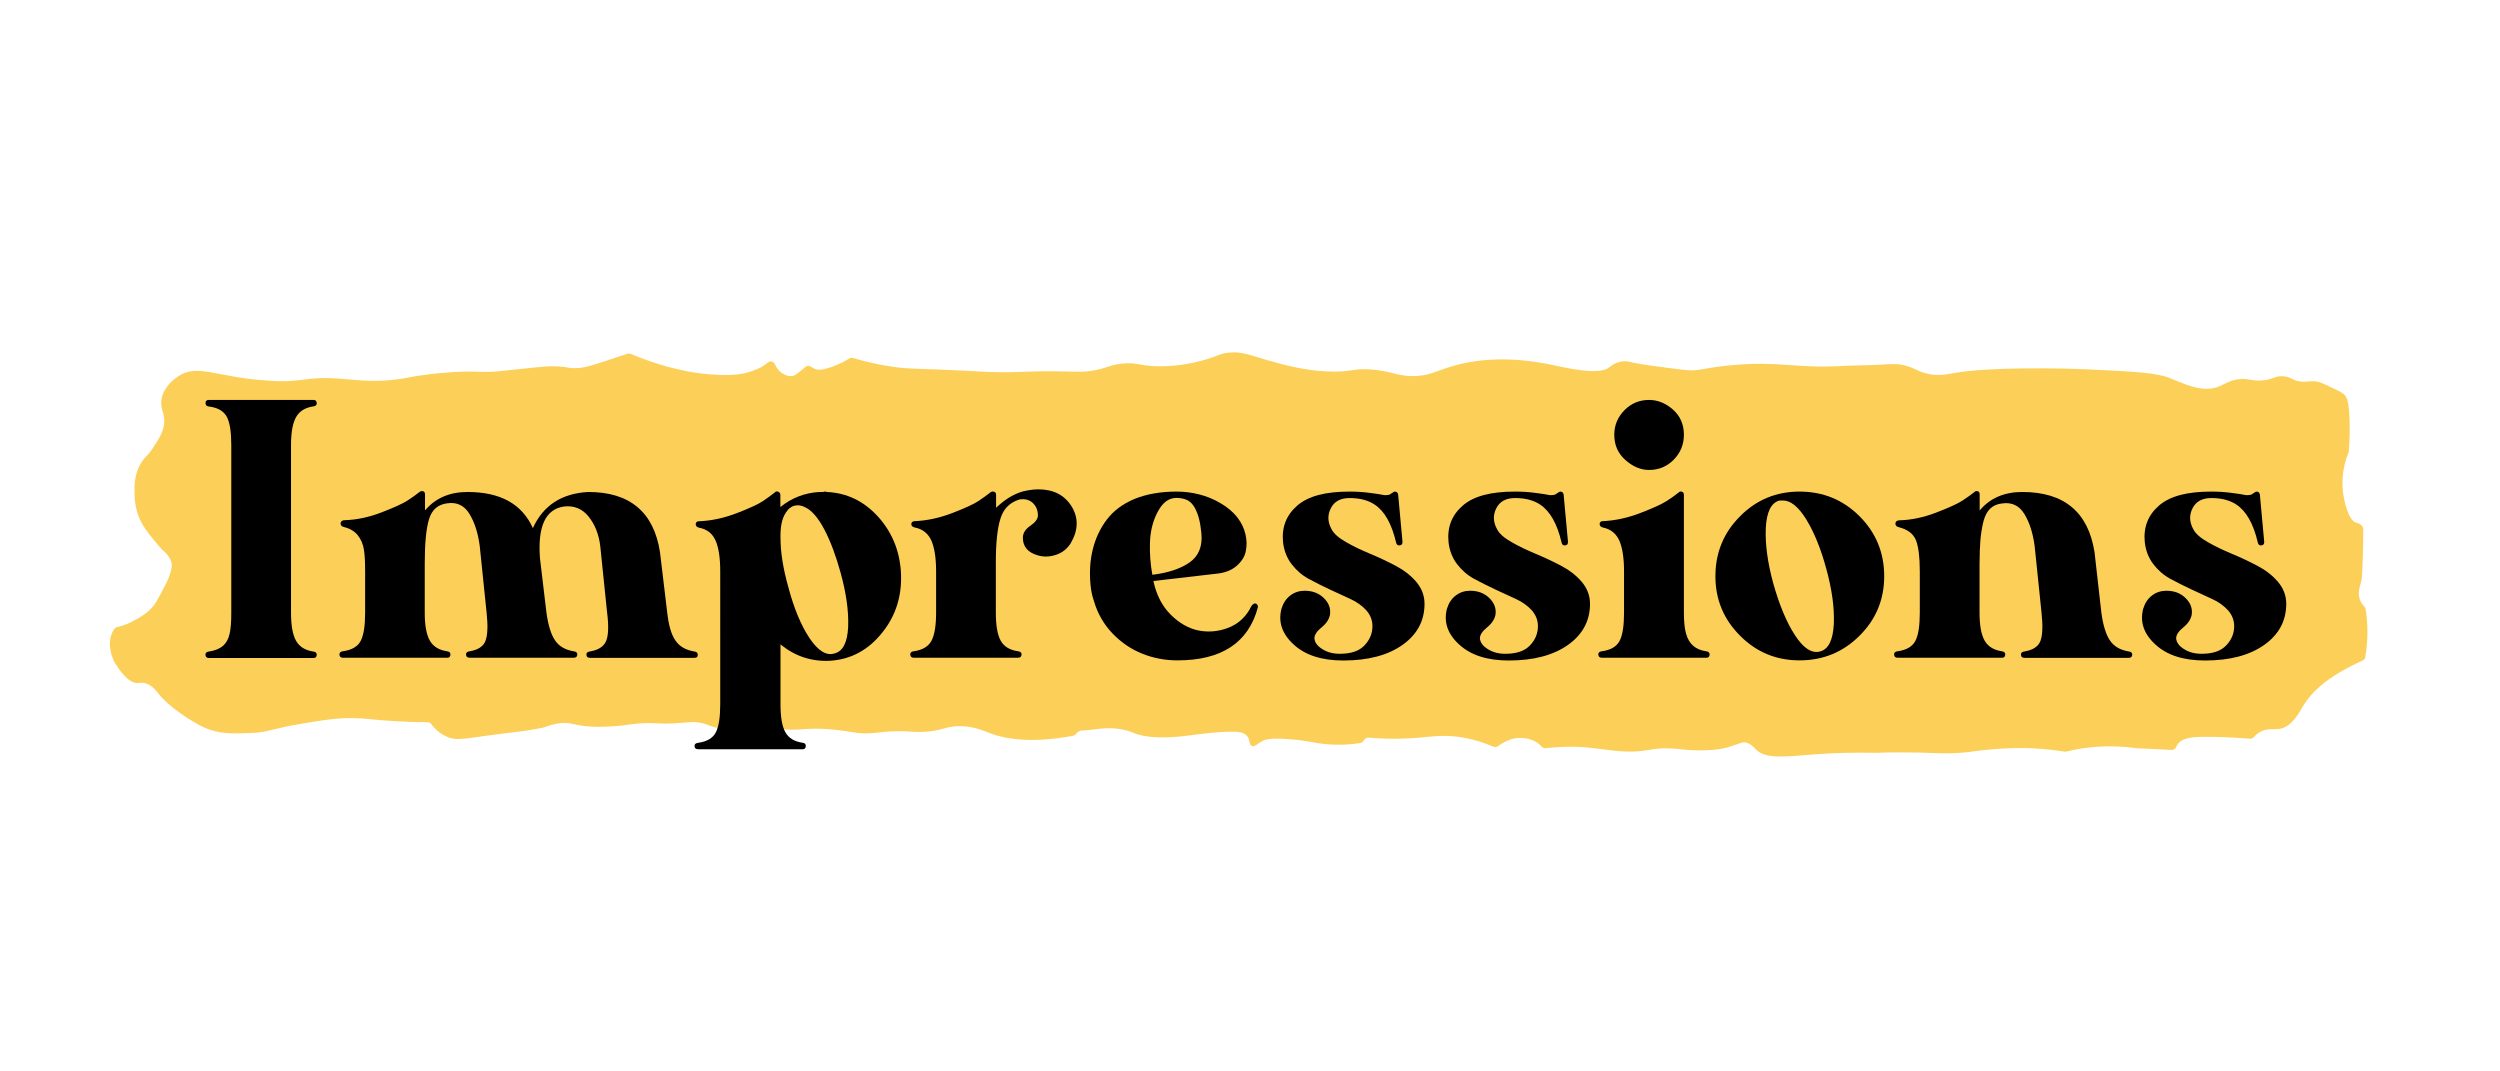 <?xml version="1.0" encoding="utf-8"?>
<!-- Generator: Adobe Illustrator 24.3.0, SVG Export Plug-In . SVG Version: 6.00 Build 0)  -->
<svg version="1.1" id="Layer_1" xmlns="http://www.w3.org/2000/svg" xmlns:xlink="http://www.w3.org/1999/xlink" x="0px" y="0px"
	 viewBox="0 0 1895.9 812" style="enable-background:new 0 0 1895.9 812;" xml:space="preserve">
<style type="text/css">
	.st0{fill:#FCCF58;}
	.st1{display:none;}
	.st2{display:inline;}
</style>
<path class="st0" d="M134.8,285.6c-2.2,1.5-10.7,7.5-12.3,17c-1.4,8.3,3.4,10.7,1.7,20.3c-1.1,6.1-4.2,10.7-8.1,16.6
	c-4.9,7.4-6.4,6.9-9.4,12c-5,8.7-4.8,17.5-4.7,22.8c0.1,4,0.4,13.8,6.1,23.5c2.6,4.4,6.4,9.1,7.9,10.9c3.7,4.5,5.6,6.8,7.1,8.2
	c1.5,1.3,3.3,2.8,5,5.5c0.5,0.8,1.4,2.3,1.9,4c0.4,1.4,0.9,4.4-2.3,12.3c-0.4,1-1.5,3.5-4.9,9.9c-2.9,5.4-4.4,8.1-5.4,9.5
	c-4.2,5.8-9.3,8.8-13.3,11.2c-5.4,3.2-10.7,5.2-15.3,6.3c-0.9,0.2-1.7,0.8-2.2,1.5c-0.5,0.7-0.8,1.4-1.2,2
	c-4.6,9.2-0.4,19.3,1.3,22.9c0.1,0.1,0.1,0.2,0.2,0.3c8.1,13.3,13.8,15.9,17.6,15.7c1.1-0.1,2.1-0.4,3.8-0.2
	c6.2,0.6,10.3,6.2,11.6,7.9c8.1,10.5,25.8,21.7,34.3,25.7c11.5,5.4,21.9,5,35.5,4.5c14.2-0.5,15.3-3.2,40.9-7.4
	c16.5-2.7,24.9-4.1,37-3.9c10.6,0.1,14.2,1.3,32,2.3c10.1,0.6,18.6,0.8,24.6,0.8c1.1,0,2.2,0.5,2.8,1.4c2.5,3.3,6.4,7.3,12.1,9.7
	c6.5,2.8,11,1.7,29.3-0.8c24.7-3.4,26.6-2.9,42-5.9c4.6-0.9,9.8-3.9,17.7-3.8c5.8,0,6.9,1.3,15,2.3c7.7,0.9,13.5,0.6,21.4,0.2
	c11.2-0.6,10.6-1.5,21-2.2c12.9-0.8,12.1,0.7,26.4-0.1c11.1-0.6,13.6-1.6,20-0.2c6.2,1.3,6.7,3,13.3,3.8c4,0.5,8,0.4,16,0
	c6-0.3,6.7-0.5,10.2-0.6c8.7-0.3,15,0.6,18.7,1.1c17.5,2.2,19.7-1.3,41,0.6c15.5,1.4,18.2,3.6,30,2.8c5.6-0.4,8.3-1.1,16.3-1.4
	c11-0.4,12.8,0.6,20.9,0.5c16.2-0.3,18.5-4.8,31-4.4c10,0.4,16.7,3.5,21.4,5.3c11.9,4.5,31.2,7.9,63,2c1-0.2,1.8-0.8,2.4-1.5
	c0.4-0.6,1-1.3,1.9-1.7c1.2-0.7,2.4-0.8,2.9-0.8c11.5-0.6,20.3-3.8,34.6,0.3c4,1.2,3.2,1.4,7.3,2.6c3.9,1.2,14.8,4.1,39.3,0.8
	c4.5-0.6,21.2-3,34-2.8c2.7,0.1,7.3,0.3,9.7,3.3c2.4,2.9,1.3,6.5,3.4,7.5c2,0.9,4.6-1.6,7-3.1c2.8-1.8,6.8-3.2,21.9-2
	c14.1,1.1,17.7,2.8,27.1,3.7c6.2,0.6,15.1,0.9,26.3-0.8c1-0.2,1.8-0.7,2.4-1.5l0.8-1.1c0.7-1,2-1.6,3.3-1.5
	c6.3,0.5,15.4,1.1,26.4,0.7c16.1-0.5,22-2.3,32.7-2c8.4,0.2,20.5,1.8,35.3,8.1c1.2,0.5,2.6,0.4,3.7-0.4c0.8-0.6,1.8-1.3,3-2
	c2.1-1.2,5.8-3.4,10.7-4c1.3-0.2,10.6-1.3,17.6,4.7c0.7,0.6,1.2,1.1,1.7,1.7c0.8,0.9,1.9,1.3,3.1,1.2c3.3-0.4,7.8-0.8,13.1-1
	c16.7-0.6,26.1,1.5,38,2.8c28.5,3,26.2-4,52.2-0.9c0,0,22.1,2.6,35.8-1.9c4.2-1.4,4.3-1.4,4.3-1.4c4.8-1.6,5.3-1.9,6.2-2
	c4.5-0.7,8.7,4.2,10.1,5.6c7.5,7.6,24.4,4.9,45.5,3.4c10.5-0.8,25.8-1.5,45.2-1.1c13.4-0.5,24.3-0.3,31.9-0.2
	c14.3,0.4,21.6,1.1,34.5,0c7.4-0.6,7.1-1.1,16.9-2c6.7-0.6,16.6-1.6,28.9-1.4c8.1,0.1,18.7,0.7,31,2.7c0.5,0.1,1,0.1,1.4-0.1
	c3.6-0.9,7.5-1.7,11.6-2.3c15.8-2.4,29.9-1.8,41.2-0.2c0.1,0,0.2,0,0.3,0c8.8,0.4,17.7,0.8,26.5,1.3c1.5,0.1,3-0.8,3.5-2.2
	c0.2-0.6,0.6-1.3,1-1.9c3.7-5.5,12.5-5.8,20.9-5.8c8.9,0,20.3,0.3,33.9,1.4c1.2,0.1,2.3-0.4,3.1-1.2c1-1.2,2.5-2.6,4.4-3.7
	c5.5-3.3,10.6-1.9,14.8-2.5c9.7-1.3,15.3-12.7,18.5-17.9c5.7-9.4,17.6-21.8,44.7-33.9c1.1-0.5,1.9-1.4,2.1-2.6
	c1.1-6.5,1.9-14.2,1.6-22.9c-0.2-4.9-0.6-9.4-1.3-13.5c-0.1-0.7-0.4-1.4-0.9-1.9c-1.2-1.2-2.5-2.9-3.4-5.2c-1.9-5-0.3-9.3,1.1-14.6
	c0,0,1.2-4.7,1.4-38.6c0-0.4,0-1.2-0.5-2.2c-1.2-2.3-4.2-2.9-4.9-3.1c-5.4-1.5-9.1-14.8-10.1-24.3c-1.2-12.1,1.6-22.3,4.3-28.9
	c0.1-0.3,0.2-0.7,0.2-1c0.8-9.5,0.8-17.5,0.6-23.4c-0.4-14.2-1.9-17.5-4.3-19.8c-1.6-1.5-5.1-3.1-12-6.4c-3.5-1.6-5.3-2.5-7.3-3
	c-5.3-1.2-7.2,0.2-12.5-0.2c-7.2-0.4-7.2-3.3-13.7-4c-6.9-0.7-7.4,2.4-16.6,3.1c-8.6,0.7-10.2-1.9-17.7-0.9
	c-7.1,0.9-10.5,3.7-14.7,5.4c-12.9,5.4-27.3-2.3-37.7-6.4c-10.3-4-27-4.8-60.3-6.4c-20.4-1-76.9-2.1-103.8,2.8
	c-4.3,0.8-11.4,2.4-20.1,0.3c-7.4-1.8-9.4-4.6-17.6-6.4c-5.6-1.2-9.3-0.8-17.9-0.3c-9.2,0.5-18.4,0.4-27.6,0.9
	c-35.6,2.2-48.1-4-85.4-0.5c-22.4,2.1-24,5-36.4,3.4c-16.9-2.1-31.6-3.9-39.9-5.9c-0.7-0.2-2.8-0.7-5.4-0.5c-5.8,0.5-9.9,4-10.7,4.7
	c-7.9,6.3-34-0.1-44.2-2.2c-8.4-1.7-42.4-8.7-75.3,1.4c-11.6,3.5-17.6,7.5-30,7.3c-11.6-0.2-16.2-3.9-31-5
	c-12.4-0.9-13.1,1.4-26.7,1.6c-20.6,0.2-38.7-4.9-52-8.7c-13.7-3.9-19.4-6.8-29.7-5.6c-7.4,0.9-7.7,2.8-19.6,5.9
	c-5.2,1.4-17.8,4.6-33.2,4.4c-14.7-0.2-16-3.4-27.9-2c-9,1-10.6,3.1-20.4,5c-8.8,1.7-12.5,1-29.2,0.8c-25.4-0.3-26.8,1.2-50.3,0.5
	c-7.3-0.2-4.5-0.3-21.4-1.1c-33.3-1.6-37.9-1-49.6-2.5c-7.8-1-19-2.9-32.6-7c-1-0.3-2.1-0.2-3,0.4c-6.8,4.1-12.5,6.2-16,7.2
	c-5.5,1.7-7.8,1.4-9.4,0.9c-3-0.9-3.9-2.8-6.2-2.5c-1.6,0.2-1.9,1.2-6.1,4.4c-2.4,1.9-3.7,2.8-4.8,3.1c-4,1.1-8.1-1.7-8.8-2.2
	c-5.1-3.5-4.5-8.2-7.7-8.7c-2.3-0.4-3.3,1.8-8.5,4.7c0,0-2.8,1.5-8.8,3.4c-16.8,5.3-46.6-0.6-46.6-0.6c-11-2.2-25.8-6-42.8-13.2
	c-0.8-0.3-1.7-0.4-2.6-0.1c-1.7,0.6-4.4,1.4-7.6,2.5c-20.1,6.7-25.7,8.7-34,8.4c-3.7-0.1-2.4-0.6-8.3-1.1c-8.5-0.8-14-0.1-29.9,1.6
	c-18.4,2-21.1,2.2-25.5,2.3c-7.9,0.2-7.4-0.3-16.3-0.2c-2.8,0-16.3,0.2-34.3,2.8c-9,1.3-10.4,1.9-16.4,2.8
	c-18.4,2.7-31.9,0.9-42.9,0c-31.2-2.6-29.2,3.4-58.1,1.2C164.6,286.3,149.5,275.3,134.8,285.6z"/>
<g>
	<path d="M158.4,303.3h79.5c1.5,0,2.3,0.9,2.3,2.6c0,1.3-0.9,2.1-2.6,2.3c-6.1,0.9-10.4,3.5-13,8c-2.6,4.5-3.9,11.6-3.9,21.4v127.1
		c0,9.8,1.3,16.9,3.9,21.4c2.6,4.5,7,7.1,13,8c1.7,0.2,2.6,1,2.6,2.3c0,1.7-0.8,2.6-2.3,2.6h-79.5c-1.7,0-2.6-0.9-2.6-2.6
		c0-1.3,0.9-2.1,2.6-2.3c4.6-0.7,8.1-2.1,10.6-4.2c2.5-2.2,4.2-5.2,5.1-9.1c0.9-3.9,1.3-9.2,1.3-16V337.6c0-10-1.1-17.2-3.4-21.5
		c-2.3-4.3-6.8-7-13.5-7.8c-1.7-0.2-2.6-1-2.6-2.3C155.7,304.2,156.6,303.3,158.4,303.3z"/>
	<path d="M320,372.4c0.4,0,0.9,0.1,1.3,0.3c0.7,0.4,1,1.2,1,2.3v12.1c7.8-9.3,18.6-14,32.3-14c24.8,0,41.3,9.1,49.5,27.4
		c7.8-17.2,21.8-26.3,42-27.4c31.5,0,49.7,15.2,54.4,45.6l5.5,46c1.1,9.6,3.1,16.6,6.2,21c3,4.5,7.7,7.2,14,8.3c2,0.2,2.9,1,2.9,2.3
		c0.2,1.7-0.7,2.6-2.6,2.6h-78.9c-2,0-2.9-0.9-2.9-2.6c0-1.3,1-2.1,2.9-2.3c6.3-1.1,10.3-3.7,12.1-8c1.7-4.2,2-11.4,0.7-21.4
		l-5.2-50.5c-1.1-8.9-4-16.3-8.8-22.3c-4.8-6-11-8.5-18.6-7.7c-14.1,2-20.2,15.1-18.3,39.4l4.9,41.1c1.3,9.6,3.5,16.6,6.5,21
		c3,4.5,7.7,7.2,14,8.3c2,0.2,2.9,1,2.9,2.3c0,1.7-0.9,2.6-2.6,2.6h-78.9c-2,0-2.9-0.9-2.9-2.6c0-1.3,1-2.1,2.9-2.3
		c6.3-1.1,10.3-3.7,11.9-8s1.9-11.4,0.8-21.4l-5.2-50.5c-1.3-9.8-3.9-17.9-7.8-24.3c-3.9-6.4-9.6-9.1-16.9-8
		c-7,0.9-11.5,4.8-13.7,11.9c-2.2,7.1-3.3,18.4-3.3,34.1v36.8c0,9.8,1.3,16.9,3.9,21.4c2.6,4.5,7,7.1,13,8c1.7,0.2,2.6,1,2.6,2.3
		c0,1.7-0.8,2.6-2.3,2.6H260c-1.7,0-2.6-0.9-2.6-2.6c0-1.3,0.9-2.1,2.6-2.3c6.7-0.9,11.2-3.5,13.5-7.8c2.3-4.3,3.4-11.5,3.4-21.5
		v-31.3c0-7.4-0.3-13-1-17c-0.7-3.9-2.2-7.4-4.6-10.4c-2.4-3-5.9-5.1-10.4-6.2c-1.7-0.4-2.6-1.3-2.6-2.6c0-1.5,0.9-2.4,2.6-2.6
		c9.3-0.2,18.8-2.2,28.4-5.9c9.6-3.7,16.2-6.7,19.9-9.1c3.7-2.4,6.7-4.6,9.1-6.5C318.8,372.6,319.4,372.4,320,372.4z"/>
	<path d="M587.6,373.4c0.9-0.9,1.8-1,2.9-0.3c0.9,0.4,1.3,1.2,1.3,2.3v9.1c8.7-7,18.6-10.8,29.7-11.4h2.9c0.2-0.2,0.5-0.3,1-0.3
		c0.2,0,0.4,0,0.7,0l1,0.3c15,0.7,27.8,6.8,38.5,18.4c10.6,11.6,16.5,25.6,17.6,41.9c1.1,17.8-3.6,33.3-14.2,46.4
		c-10.5,13.2-23.7,20.3-39.6,21.3c-14.1,0.7-26.6-3.5-37.5-12.4v-0.3v45.6c0,9.8,1.2,16.9,3.7,21.3c2.5,4.5,6.9,7.1,13.2,8
		c1.5,0.2,2.3,1,2.3,2.3c0,1.7-0.8,2.6-2.3,2.6h-79.2c-2,0-2.9-0.9-2.9-2.6c0-1.3,1-2.1,2.9-2.3c6.5-0.9,10.9-3.5,13.2-7.8
		c2.3-4.3,3.4-11.5,3.4-21.5V433.4c0-10.4-1.2-18.3-3.6-23.6c-2.4-5.3-6.5-8.5-12.4-9.6c-1.7-0.4-2.6-1.3-2.6-2.6
		c0-1.5,0.9-2.3,2.6-2.3c9.6-0.4,19.1-2.5,28.7-6.2c9.6-3.7,16.1-6.7,19.7-9.1C582.2,377.5,585.2,375.4,587.6,373.4z M610.8,384.8
		c-2.8-1.5-5.6-2-8.3-1.3c-2.7,0.7-4.9,2.5-6.7,5.5c-2.8,4.3-4.1,10.6-3.9,18.9c0,10.9,2,23.3,5.9,37.2c4.3,16.3,9.7,29.2,16.1,38.8
		c6.4,9.6,12.7,13.5,18.7,11.7c6.5-1.5,10-8.2,10.6-20c0.5-11.8-1.4-25.6-5.7-41.2c-3.5-12.8-7.6-23.7-12.2-32.6
		C620.6,392.9,615.8,387.2,610.8,384.8z"/>
	<path d="M787.4,371.1c11.5,0,19.9,4.3,25.3,13c5.3,8.7,5.1,18-0.8,28c-2.6,4.1-6.2,7-10.9,8.6c-4.7,1.6-9.3,1.8-13.9,0.5
		c-7.6-2.2-11.4-6.6-11.4-13.4c0-3.5,1.9-6.5,5.7-9.1c3.8-2.6,5.7-5.2,5.7-7.8c0-3.9-1.3-7.1-3.9-9.5c-2.6-2.4-6-3.3-10.1-2.6
		c-7.2,2.2-12,6.9-14.3,14.2c-2.4,7.3-3.6,18.4-3.6,33.4v38.1c0,9.8,1.2,16.9,3.7,21.4c2.5,4.5,6.9,7.1,13.2,8
		c1.7,0.2,2.6,1,2.6,2.3c0,1.7-0.9,2.6-2.6,2.6h-79.2c-1.7,0-2.6-0.9-2.6-2.6c0-1.3,0.9-2.1,2.6-2.3c6.5-0.9,11-3.5,13.4-7.8
		c2.4-4.3,3.6-11.5,3.6-21.5v-31.3c0-10.4-1.3-18.3-3.7-23.6c-2.5-5.3-6.6-8.5-12.2-9.6c-2-0.4-2.9-1.3-2.9-2.6c0-1.5,1-2.3,2.9-2.3
		c9.3-0.4,18.8-2.5,28.4-6.2c9.6-3.7,16.1-6.7,19.7-9.1c3.6-2.4,6.6-4.6,9-6.5c0.9-0.7,1.8-0.8,2.8-0.5c1,0.3,1.5,1.1,1.5,2.4v9.8
		c6.5-6.3,13.3-10.4,20.2-12.4C779.7,371.7,783.7,371.1,787.4,371.1z"/>
	<path d="M892.4,372.8c5.6,0,11.3,0.7,16.9,2.1c5.6,1.4,11.1,3.6,16.3,6.7c5.2,3,9.6,6.7,13,11.1c2.8,3.7,4.8,7.8,5.9,12.4
		c1.1,4.6,1.1,9,0.2,13.2s-3.4,7.9-7.2,11.1c-3.8,3.2-8.9,5.1-15.2,5.7l-47.6,5.5c2.2,10.4,6.5,18.9,13,25.4
		c6.5,6.5,13.5,10.5,21,12.1c7.5,1.5,14.9,0.9,22.2-1.8c7.3-2.7,12.9-7.4,16.8-14.2c0.2-0.2,0.3-0.4,0.3-0.7c1.5-3,3-4.2,4.6-3.6
		c1.1,0.7,1.5,1.6,1.3,2.9c-7.2,26.7-27.5,40.1-61,40.1c-9.3,0-18.3-1.7-26.7-5.1c-8.5-3.4-16-8.5-22.7-15.5
		c-6.6-7-11.2-15.1-13.9-24.4c-1.3-3.7-2.2-7.8-2.6-12.4c-0.9-9.8-0.3-18.8,1.8-27.1c2.1-8.3,5.6-15.7,10.6-22.3
		c5-6.6,11.9-11.8,20.9-15.6C869.4,374.7,880,372.8,892.4,372.8z M892.1,377.6c-5.7,0-10.3,3.4-14,10.3c-3.7,6.8-5.7,14.6-6,23.1
		c-0.3,8.6,0.3,16.9,1.8,24.9c12.2-1.5,21.6-4.7,28.4-9.5c6.7-4.8,9.7-12.1,8.8-21.8c-0.4-4.3-1-8-1.8-11.1c-0.8-3-1.8-5.9-3.3-8.5
		c-1.4-2.6-3.3-4.5-5.5-5.7C898.1,378.2,895.3,377.6,892.1,377.6z"/>
	<path d="M1023.4,372.8c5.2,0,10.4,0.3,15.5,1c5.1,0.7,8.4,1.1,9.8,1.5c1.4,0.3,3.1,0.3,5.1-0.2c2.2-1.5,3.5-2.3,3.9-2.3
		c1.5,0,2.4,0.8,2.6,2.3l3.3,35.9c0,1.7-0.8,2.6-2.3,2.6c-1.3,0.2-2.2-0.5-2.6-2.3c-3.3-14.1-8.7-23.7-16.3-28.7
		c-5-3.3-11.3-4.9-18.9-4.9c-7,0-11.7,2.6-14.3,7.8c-2.6,5.2-2.4,10.5,0.7,16c1.7,3.3,5.4,6.5,10.9,9.6c5.5,3.2,11.6,6.1,18.1,8.8
		c6.5,2.7,12.9,5.7,19.2,9c6.3,3.3,11.6,7.3,15.8,12.2c4.2,4.9,6.4,10.5,6.4,16.8c0,12.8-5.5,23.2-16.6,31.1
		c-11.1,7.9-26.1,11.9-45,11.9c-16.3,0-28.8-4-37.6-12.1c-8.8-8-11.9-17.1-9.3-27.1c1.3-4.3,3.5-7.7,6.7-10.1
		c3.1-2.4,6.8-3.6,10.9-3.6c5.9,0,10.7,1.8,14.5,5.5c3.8,3.7,5.4,7.9,4.7,12.7c-0.7,3.5-2.8,6.7-6.4,9.6c-3.6,2.9-5.4,5.7-5.4,8.3
		c0.2,3,2.2,5.8,5.9,8.1c3.7,2.4,8.1,3.6,13.4,3.6c8.5,0,14.7-2.1,18.7-6.4c4-4.2,6-9.1,6-14.5c0-4.6-1.6-8.6-4.7-12.1
		c-3.2-3.5-7.1-6.3-11.9-8.5c-4.8-2.2-10.1-4.6-15.8-7.3c-5.8-2.7-11.1-5.4-16.1-8.1c-5-2.7-9.3-6.5-12.9-11.2
		c-3.6-4.8-5.7-10.3-6.4-16.6c-1.1-11.3,2.5-20.5,10.8-27.7S1005.2,372.8,1023.4,372.8z"/>
	<path d="M1148.9,372.8c5.2,0,10.4,0.3,15.5,1c5.1,0.7,8.4,1.1,9.8,1.5c1.4,0.3,3.1,0.3,5.1-0.2c2.2-1.5,3.5-2.3,3.9-2.3
		c1.5,0,2.4,0.8,2.6,2.3l3.3,35.9c0,1.7-0.8,2.6-2.3,2.6c-1.3,0.2-2.2-0.5-2.6-2.3c-3.3-14.1-8.7-23.7-16.3-28.7
		c-5-3.3-11.3-4.9-18.9-4.9c-7,0-11.7,2.6-14.3,7.8c-2.6,5.2-2.4,10.5,0.7,16c1.7,3.3,5.4,6.5,10.9,9.6c5.5,3.2,11.6,6.1,18.1,8.8
		c6.5,2.7,12.9,5.7,19.2,9c6.3,3.3,11.6,7.3,15.8,12.2c4.2,4.9,6.4,10.5,6.4,16.8c0,12.8-5.5,23.2-16.6,31.1
		c-11.1,7.9-26.1,11.9-45,11.9c-16.3,0-28.8-4-37.6-12.1c-8.8-8-11.9-17.1-9.3-27.1c1.3-4.3,3.5-7.7,6.7-10.1
		c3.1-2.4,6.8-3.6,10.9-3.6c5.9,0,10.7,1.8,14.5,5.5c3.8,3.7,5.4,7.9,4.7,12.7c-0.7,3.5-2.8,6.7-6.4,9.6c-3.6,2.9-5.4,5.7-5.4,8.3
		c0.2,3,2.2,5.8,5.9,8.1c3.7,2.4,8.1,3.6,13.4,3.6c8.5,0,14.7-2.1,18.7-6.4c4-4.2,6-9.1,6-14.5c0-4.6-1.6-8.6-4.7-12.1
		c-3.2-3.5-7.1-6.3-11.9-8.5c-4.8-2.2-10.1-4.6-15.8-7.3c-5.8-2.7-11.1-5.4-16.1-8.1c-5-2.7-9.3-6.5-12.9-11.2
		c-3.6-4.8-5.7-10.3-6.4-16.6c-1.1-11.3,2.5-20.5,10.8-27.7S1130.7,372.8,1148.9,372.8z"/>
	<path d="M1273.1,373.4c0.7-0.7,1.5-0.8,2.4-0.5c1,0.3,1.5,1.1,1.5,2.4v89.3c0,6.5,0.5,11.8,1.6,15.8c1.1,4,2.9,7.1,5.4,9.3
		c2.5,2.2,5.8,3.6,9.9,4.2c1.7,0.2,2.6,1,2.6,2.3c0,1.7-0.8,2.6-2.3,2.6h-79.5c-1.7,0-2.6-0.9-2.6-2.6c0-1.3,0.9-2.1,2.6-2.3
		c6.7-0.9,11.2-3.5,13.5-7.8c2.3-4.3,3.4-11.5,3.4-21.5v-31.3c0-10.4-1.3-18.3-3.7-23.6c-2.5-5.3-6.6-8.5-12.2-9.6
		c-1.7-0.4-2.6-1.3-2.6-2.6c0-1.5,0.9-2.3,2.6-2.3c9.3-0.4,18.8-2.5,28.4-6.2c9.6-3.7,16.2-6.7,19.9-9.1
		C1267.7,377.5,1270.7,375.4,1273.1,373.4z M1250.6,303.3c6.5,0,12.5,2.4,18.1,7.3c5.5,4.9,8.3,11.2,8.3,19.1
		c0,7.4-2.6,13.7-7.7,18.9c-5.1,5.2-11.4,7.8-18.7,7.8c-6.3,0-12.3-2.5-17.9-7.5c-5.7-5-8.5-11.4-8.5-19.2c0-7.2,2.6-13.4,7.7-18.6
		C1237,305.9,1243.2,303.3,1250.6,303.3z"/>
	<path d="M1364.7,372.8c17.8,0,33,6.2,45.5,18.7c12.5,12.5,18.7,27.7,18.7,45.5c0,17.6-6.2,32.7-18.7,45.1
		c-12.5,12.5-27.7,18.7-45.5,18.7c-17.6,0-32.7-6.2-45.1-18.7c-12.5-12.5-18.7-27.5-18.7-45.1c0-17.8,6.2-33,18.7-45.5
		C1332,379,1347.1,372.8,1364.7,372.8z M1352,379.6c-1.1,0-2,0-2.6,0c-6.3,1.7-9.7,8.8-10.3,21c-0.5,12.3,1.4,26.2,5.7,41.9
		c4.6,16.3,10,29.4,16.5,39.3c6.4,9.9,12.8,14,19.1,12.2c6.3-1.7,9.7-8.7,10.3-20.9c0.5-12.2-1.4-26.1-5.7-41.7
		c-4.1-15.2-9.2-27.7-15.2-37.5C1363.8,384.2,1357.8,379.4,1352,379.6z"/>
	<path d="M1499,372.4c0.4,0,0.9,0.1,1.3,0.3c0.7,0.4,1,1.2,1,2.3v12.1c7.8-9.3,18.6-14,32.3-14c31.7,0,50,15.2,54.8,45.6l5.2,46
		c1.3,9.6,3.5,16.6,6.5,21c3,4.5,7.7,7.2,14,8.3c2,0.2,2.9,1,2.9,2.3c0,1.7-0.9,2.6-2.6,2.6h-78.9c-2,0-2.9-0.9-2.9-2.6
		c0-1.3,1-2.1,2.9-2.3c6.3-1.1,10.3-3.7,11.9-8s1.9-11.4,0.8-21.4l-5.2-50.5c-1.3-9.8-3.9-17.9-7.8-24.3c-3.9-6.4-9.6-9.1-16.9-8
		c-3.7,0.4-6.7,1.7-9,3.9c-2.3,2.2-4,5.4-5.1,9.6c-1.1,4.2-1.8,8.8-2.3,13.7c-0.4,4.9-0.7,11.1-0.7,18.7v36.8
		c0,9.8,1.3,16.9,3.9,21.4c2.6,4.5,7,7.1,13,8c1.7,0.2,2.6,1,2.6,2.3c0,1.7-0.8,2.6-2.3,2.6H1439c-1.7,0-2.6-0.9-2.6-2.6
		c0-1.3,0.9-2.1,2.6-2.3c6.7-0.9,11.2-3.5,13.5-7.8c2.3-4.3,3.4-11.5,3.4-21.5v-31.3c0-10.9-1-18.7-2.9-23.6c-2-4.9-6.3-8.2-13-9.9
		c-1.7-0.4-2.6-1.3-2.6-2.6c0-1.5,0.9-2.4,2.6-2.6c9.3-0.2,18.8-2.2,28.4-5.9c9.6-3.7,16.2-6.7,19.9-9.1c3.7-2.4,6.7-4.6,9.1-6.5
		C1497.8,372.6,1498.3,372.4,1499,372.4z"/>
	<path d="M1676.9,372.8c5.2,0,10.4,0.3,15.5,1c5.1,0.7,8.4,1.1,9.8,1.5c1.4,0.3,3.1,0.3,5.1-0.2c2.2-1.5,3.5-2.3,3.9-2.3
		c1.5,0,2.4,0.8,2.6,2.3l3.3,35.9c0,1.7-0.8,2.6-2.3,2.6c-1.3,0.2-2.2-0.5-2.6-2.3c-3.3-14.1-8.7-23.7-16.3-28.7
		c-5-3.3-11.3-4.9-18.9-4.9c-7,0-11.7,2.6-14.3,7.8c-2.6,5.2-2.4,10.5,0.7,16c1.7,3.3,5.4,6.5,10.9,9.6c5.5,3.2,11.6,6.1,18.1,8.8
		c6.5,2.7,12.9,5.7,19.2,9c6.3,3.3,11.6,7.3,15.8,12.2c4.2,4.9,6.4,10.5,6.4,16.8c0,12.8-5.5,23.2-16.6,31.1
		c-11.1,7.9-26.1,11.9-45,11.9c-16.3,0-28.8-4-37.6-12.1c-8.8-8-11.9-17.1-9.3-27.1c1.3-4.3,3.5-7.7,6.7-10.1
		c3.1-2.4,6.8-3.6,10.9-3.6c5.9,0,10.7,1.8,14.5,5.5c3.8,3.7,5.4,7.9,4.7,12.7c-0.7,3.5-2.8,6.7-6.4,9.6c-3.6,2.9-5.4,5.7-5.4,8.3
		c0.2,3,2.2,5.8,5.9,8.1c3.7,2.4,8.1,3.6,13.4,3.6c8.5,0,14.7-2.1,18.7-6.4c4-4.2,6-9.1,6-14.5c0-4.6-1.6-8.6-4.7-12.1
		c-3.2-3.5-7.1-6.3-11.9-8.5c-4.8-2.2-10.1-4.6-15.8-7.3c-5.8-2.7-11.1-5.4-16.1-8.1c-5-2.7-9.3-6.5-12.9-11.2
		c-3.6-4.8-5.7-10.3-6.4-16.6c-1.1-11.3,2.5-20.5,10.8-27.7S1658.7,372.8,1676.9,372.8z"/>
</g>
<g class="st1">
	<path class="st2" d="M917.6,211.5c0,0.5,0,0.8-0.1,1.2c-0.1,0.3-0.1,0.6-0.3,0.8c-0.1,0.2-0.3,0.4-0.4,0.4
		c-0.2,0.1-0.4,0.1-0.6,0.1H902v40.1c0,0.2-0.1,0.4-0.2,0.5c-0.1,0.1-0.3,0.3-0.5,0.3c-0.3,0.1-0.6,0.2-1,0.2
		c-0.4,0.1-1,0.1-1.6,0.1c-0.6,0-1.2,0-1.6-0.1c-0.4-0.1-0.8-0.1-1.1-0.2c-0.3-0.1-0.4-0.2-0.5-0.3s-0.2-0.3-0.2-0.5v-40.1h-14.2
		c-0.2,0-0.4,0-0.6-0.1c-0.2-0.1-0.3-0.2-0.4-0.4c-0.1-0.2-0.2-0.5-0.3-0.8c-0.1-0.3-0.1-0.7-0.1-1.2c0-0.5,0-0.9,0.1-1.2
		c0.1-0.3,0.1-0.6,0.3-0.8s0.2-0.4,0.4-0.5c0.2-0.1,0.4-0.1,0.6-0.1h35.2c0.2,0,0.4,0,0.6,0.1c0.2,0.1,0.3,0.3,0.4,0.5
		s0.2,0.5,0.3,0.8C917.6,210.6,917.6,211,917.6,211.5z"/>
	<path class="st2" d="M964.5,254.2c0,0.2-0.1,0.4-0.2,0.5c-0.1,0.1-0.3,0.3-0.5,0.3c-0.3,0.1-0.6,0.2-1,0.2c-0.4,0.1-1,0.1-1.6,0.1
		c-0.7,0-1.2,0-1.6-0.1c-0.4-0.1-0.8-0.1-1-0.2c-0.3-0.1-0.4-0.2-0.5-0.3s-0.2-0.3-0.2-0.5v-20.5h-23v20.5c0,0.2-0.1,0.4-0.2,0.5
		c-0.1,0.1-0.3,0.3-0.5,0.3c-0.3,0.1-0.6,0.2-1,0.2c-0.4,0.1-1,0.1-1.6,0.1c-0.6,0-1.2,0-1.6-0.1c-0.4-0.1-0.8-0.1-1.1-0.2
		c-0.3-0.1-0.4-0.2-0.5-0.3c-0.1-0.1-0.2-0.3-0.2-0.5v-44.4c0-0.2,0.1-0.4,0.2-0.5c0.1-0.1,0.3-0.3,0.5-0.3s0.6-0.2,1.1-0.2
		c0.4-0.1,1-0.1,1.6-0.1c0.7,0,1.2,0,1.6,0.1s0.8,0.1,1,0.2c0.3,0.1,0.4,0.2,0.5,0.3c0.1,0.1,0.2,0.3,0.2,0.5v18.5h23v-18.5
		c0-0.2,0.1-0.4,0.2-0.5s0.3-0.3,0.5-0.3c0.3-0.1,0.6-0.2,1-0.2s1-0.1,1.6-0.1c0.6,0,1.2,0,1.6,0.1s0.8,0.1,1,0.2
		c0.3,0.1,0.4,0.2,0.5,0.3c0.1,0.1,0.2,0.3,0.2,0.5V254.2z"/>
	<path class="st2" d="M1009.3,252.5c0,0.4,0,0.8-0.1,1.1c-0.1,0.3-0.1,0.6-0.3,0.8c-0.1,0.2-0.3,0.4-0.5,0.5
		c-0.2,0.1-0.4,0.1-0.6,0.1h-24.3c-0.6,0-1.2-0.2-1.7-0.6c-0.5-0.4-0.8-1-0.8-1.9v-41.2c0-0.9,0.3-1.6,0.8-1.9
		c0.5-0.4,1.1-0.6,1.7-0.6h24c0.2,0,0.4,0,0.6,0.1c0.2,0.1,0.3,0.3,0.4,0.5s0.2,0.5,0.3,0.8c0.1,0.3,0.1,0.7,0.1,1.2
		c0,0.4,0,0.8-0.1,1.1c-0.1,0.3-0.2,0.6-0.3,0.8c-0.1,0.2-0.2,0.4-0.4,0.4c-0.2,0.1-0.4,0.1-0.6,0.1h-19.8v14.5h17
		c0.2,0,0.4,0.1,0.6,0.2c0.2,0.1,0.3,0.3,0.4,0.4c0.1,0.2,0.2,0.5,0.3,0.8c0.1,0.3,0.1,0.7,0.1,1.2c0,0.4,0,0.8-0.1,1.1
		c-0.1,0.3-0.1,0.6-0.3,0.8c-0.1,0.2-0.3,0.3-0.4,0.4s-0.4,0.1-0.6,0.1h-17V250h20.1c0.2,0,0.4,0,0.6,0.1c0.2,0.1,0.3,0.2,0.5,0.4
		c0.1,0.2,0.2,0.5,0.3,0.8C1009.3,251.7,1009.3,252.1,1009.3,252.5z"/>
</g>
<g class="st1">
	<path class="st2" d="M780.3,671c0,0.1,0,0.3-0.1,0.4c-0.1,0.1-0.2,0.2-0.4,0.3c-0.2,0.1-0.4,0.1-0.7,0.2c-0.3,0-0.6,0.1-1.1,0.1
		c-0.4,0-0.8,0-1-0.1c-0.3,0-0.5-0.1-0.7-0.2c-0.2-0.1-0.3-0.2-0.4-0.3c-0.1-0.1-0.1-0.2-0.1-0.4v-41c0-0.1,0-0.2,0.1-0.4
		c0.1-0.1,0.2-0.2,0.4-0.3s0.4-0.1,0.7-0.2c0.3,0,0.6-0.1,1-0.1c0.4,0,0.8,0,1.1,0.1c0.3,0,0.5,0.1,0.7,0.2c0.2,0.1,0.3,0.2,0.4,0.3
		c0.1,0.1,0.1,0.2,0.1,0.4V671z"/>
	<path class="st2" d="M800.4,671c0,0.1,0,0.3-0.1,0.4c-0.1,0.1-0.2,0.2-0.4,0.3c-0.2,0.1-0.4,0.1-0.7,0.2c-0.3,0-0.6,0.1-1.1,0.1
		c-0.4,0-0.8,0-1-0.1c-0.3,0-0.5-0.1-0.7-0.2c-0.2-0.1-0.3-0.2-0.4-0.3c-0.1-0.1-0.1-0.2-0.1-0.4v-41c0-0.1,0-0.2,0.1-0.4
		c0.1-0.1,0.2-0.2,0.4-0.3s0.4-0.1,0.7-0.2c0.3,0,0.6-0.1,1-0.1c0.4,0,0.8,0,1.1,0.1c0.3,0,0.5,0.1,0.7,0.2c0.2,0.1,0.3,0.2,0.4,0.3
		c0.1,0.1,0.1,0.2,0.1,0.4V671z"/>
	<path class="st2" d="M844.2,631.1c0,0.3,0,0.5-0.1,0.8c0,0.2-0.1,0.4-0.2,0.5c-0.1,0.1-0.2,0.3-0.4,0.3c-0.1,0.1-0.3,0.1-0.5,0.1
		h-13.8V671c0,0.1,0,0.3-0.1,0.4s-0.2,0.2-0.4,0.3c-0.2,0.1-0.4,0.1-0.7,0.2c-0.3,0-0.6,0.1-1,0.1c-0.4,0-0.8,0-1-0.1
		c-0.3,0-0.5-0.1-0.7-0.2c-0.2-0.1-0.3-0.2-0.4-0.3c-0.1-0.1-0.1-0.2-0.1-0.4v-38.1h-13.8c-0.2,0-0.4,0-0.5-0.1
		c-0.1-0.1-0.2-0.2-0.3-0.3c-0.1-0.1-0.2-0.3-0.2-0.5c0-0.2-0.1-0.5-0.1-0.8c0-0.3,0-0.6,0.1-0.8c0-0.2,0.1-0.4,0.2-0.6
		c0.1-0.2,0.2-0.3,0.3-0.3c0.1-0.1,0.3-0.1,0.5-0.1h32c0.2,0,0.3,0,0.5,0.1c0.1,0.1,0.3,0.2,0.4,0.3c0.1,0.2,0.2,0.3,0.2,0.6
		C844.2,630.6,844.2,630.8,844.2,631.1z"/>
	<path class="st2" d="M900.7,670.9c0,0.2,0,0.3-0.1,0.4c0,0.1-0.2,0.2-0.3,0.3s-0.4,0.1-0.7,0.2c-0.3,0-0.7,0.1-1.1,0.1
		c-0.4,0-0.9,0-1.3-0.1c-0.4,0-0.8-0.1-1-0.3c-0.2-0.1-0.4-0.3-0.6-0.5l-18.7-21.7V671c0,0.1,0,0.3-0.1,0.4
		c-0.1,0.1-0.2,0.2-0.4,0.3c-0.2,0.1-0.4,0.1-0.7,0.2c-0.3,0-0.6,0.1-1.1,0.1c-0.4,0-0.8,0-1-0.1c-0.3,0-0.5-0.1-0.7-0.2
		c-0.2-0.1-0.3-0.2-0.4-0.3c-0.1-0.1-0.1-0.2-0.1-0.4v-41c0-0.1,0-0.2,0.1-0.4c0.1-0.1,0.2-0.2,0.4-0.3s0.4-0.1,0.7-0.2
		c0.3,0,0.6-0.1,1-0.1c0.4,0,0.8,0,1.1,0.1c0.3,0,0.5,0.1,0.7,0.2s0.3,0.2,0.4,0.3c0.1,0.1,0.1,0.2,0.1,0.4v19.2l17.9-19.2
		c0.1-0.2,0.3-0.3,0.5-0.4c0.2-0.1,0.4-0.2,0.6-0.3s0.5-0.1,0.8-0.1c0.3,0,0.6,0,1.1,0c0.4,0,0.8,0,1,0.1c0.3,0,0.5,0.1,0.6,0.2
		s0.3,0.2,0.3,0.3c0,0.1,0.1,0.2,0.1,0.3c0,0.2-0.1,0.5-0.2,0.7c-0.1,0.2-0.4,0.5-0.7,0.8L882,649.1l18,20.6
		c0.3,0.4,0.5,0.7,0.6,0.8C900.7,670.7,900.7,670.8,900.7,670.9z"/>
	<path class="st2" d="M944.5,670.3c0.1,0.3,0.2,0.6,0.2,0.8c0,0.2-0.1,0.4-0.2,0.5c-0.2,0.1-0.4,0.2-0.7,0.2c-0.3,0-0.7,0-1.2,0
		s-0.9,0-1.2,0c-0.3,0-0.5-0.1-0.7-0.1s-0.3-0.2-0.4-0.3c-0.1-0.1-0.2-0.2-0.2-0.4l-4.4-11.3h-20.3l-4.3,11.2c0,0.2-0.1,0.3-0.2,0.4
		c-0.1,0.1-0.2,0.2-0.4,0.3c-0.2,0.1-0.4,0.1-0.7,0.2c-0.3,0-0.7,0.1-1.1,0.1c-0.5,0-0.9,0-1.3-0.1c-0.3,0-0.6-0.1-0.7-0.2
		c-0.2-0.1-0.2-0.3-0.2-0.5c0-0.2,0.1-0.5,0.2-0.8l16.2-40.3c0.1-0.2,0.2-0.3,0.3-0.4c0.1-0.1,0.3-0.2,0.6-0.3
		c0.2-0.1,0.5-0.1,0.8-0.1c0.3,0,0.7,0,1.1,0c0.4,0,0.8,0,1.1,0c0.3,0,0.6,0.1,0.8,0.1s0.4,0.2,0.5,0.3c0.1,0.1,0.2,0.3,0.3,0.4
		L944.5,670.3z M925.3,633.6L925.3,633.6l-8.8,22.8h17.7L925.3,633.6z"/>
	<path class="st2" d="M988.4,669.7c0,0.4-0.1,0.7-0.2,1s-0.3,0.5-0.5,0.6c-0.2,0.2-0.4,0.3-0.7,0.3c-0.2,0.1-0.5,0.1-0.7,0.1h-0.9
		c-0.5,0-0.9-0.1-1.3-0.2c-0.4-0.1-0.8-0.3-1.1-0.6c-0.4-0.3-0.7-0.6-1.1-1.1c-0.4-0.5-0.8-1-1.2-1.8l-16.3-26.4
		c-0.8-1.3-1.6-2.6-2.5-4c-0.8-1.4-1.6-2.7-2.3-4h0c0,1.6,0,3.2,0,4.9s0,3.3,0,4.9V671c0,0.1,0,0.3-0.1,0.4
		c-0.1,0.1-0.2,0.2-0.4,0.3c-0.2,0.1-0.4,0.1-0.7,0.2c-0.3,0-0.6,0.1-1.1,0.1c-0.4,0-0.8,0-1-0.1c-0.3,0-0.5-0.1-0.7-0.2
		c-0.2-0.1-0.3-0.2-0.4-0.3c-0.1-0.1-0.1-0.2-0.1-0.4v-39.6c0-0.8,0.2-1.3,0.7-1.6c0.5-0.3,0.9-0.4,1.3-0.4h1.8c0.6,0,1,0,1.4,0.1
		c0.4,0.1,0.7,0.2,1,0.4c0.3,0.2,0.6,0.5,0.9,0.9c0.3,0.4,0.6,0.9,1,1.5l12.5,20.2c0.8,1.3,1.5,2.5,2.2,3.6c0.7,1.2,1.4,2.3,2.1,3.4
		c0.7,1.1,1.3,2.2,2,3.3c0.7,1.1,1.3,2.2,1.9,3.3h0c0-1.8,0-3.7,0-5.7c0-2,0-3.9,0-5.7v-24.6c0-0.1,0-0.2,0.1-0.4
		c0.1-0.1,0.2-0.2,0.4-0.3c0.2-0.1,0.4-0.1,0.7-0.2c0.3,0,0.6,0,1.1,0c0.4,0,0.7,0,1,0c0.3,0,0.5,0.1,0.7,0.2
		c0.2,0.1,0.3,0.2,0.4,0.3c0.1,0.1,0.1,0.2,0.1,0.4V669.7z"/>
	<path class="st2" d="M1030.8,641.4c0,2-0.4,3.8-1.1,5.4c-0.7,1.6-1.8,3-3.1,4.2c-1.4,1.2-3,2.1-5,2.7c-2,0.7-4.3,1-7.1,1h-6V671
		c0,0.1,0,0.3-0.1,0.4c-0.1,0.1-0.2,0.2-0.4,0.3c-0.2,0.1-0.4,0.1-0.7,0.2c-0.3,0-0.6,0.1-1.1,0.1c-0.4,0-0.8,0-1-0.1
		c-0.3,0-0.5-0.1-0.7-0.2c-0.2-0.1-0.3-0.2-0.4-0.3c-0.1-0.1-0.1-0.2-0.1-0.4v-39.6c0-0.8,0.2-1.3,0.7-1.6c0.5-0.3,0.9-0.4,1.3-0.4
		h9.4c0.9,0,1.8,0,2.7,0.1s1.9,0.2,3.1,0.5s2.4,0.7,3.6,1.4s2.3,1.5,3.1,2.5c0.9,1,1.5,2.1,2,3.4
		C1030.5,638.5,1030.8,639.9,1030.8,641.4z M1026.1,641.8c0-1.8-0.4-3.4-1.2-4.7s-1.7-2.2-2.9-2.8s-2.3-1-3.5-1.2
		c-1.2-0.2-2.4-0.2-3.5-0.2h-6.6v18.4h6.3c2,0,3.7-0.2,5.1-0.7s2.5-1.1,3.4-1.9c0.9-0.8,1.6-1.8,2.1-3
		C1025.9,644.4,1026.1,643.2,1026.1,641.8z"/>
	<path class="st2" d="M1076.7,656c0,2.6-0.4,4.9-1.2,6.9s-1.9,3.7-3.4,5.1c-1.5,1.4-3.3,2.4-5.4,3.1c-2.1,0.7-4.4,1.1-7,1.1
		c-2.4,0-4.5-0.3-6.5-1c-2-0.7-3.7-1.7-5.2-3c-1.4-1.3-2.6-3-3.4-4.9s-1.2-4.2-1.2-6.8V630c0-0.1,0-0.2,0.1-0.4s0.2-0.2,0.4-0.3
		c0.2-0.1,0.4-0.1,0.7-0.2c0.3,0,0.6-0.1,1-0.1c0.4,0,0.8,0,1,0.1c0.3,0,0.5,0.1,0.7,0.2s0.3,0.2,0.4,0.3c0.1,0.1,0.1,0.2,0.1,0.4
		v25.9c0,2.1,0.3,4,0.8,5.6c0.6,1.6,1.4,2.9,2.4,4c1.1,1.1,2.3,1.9,3.9,2.4c1.5,0.5,3.2,0.8,5.1,0.8c1.9,0,3.7-0.3,5.2-0.8
		c1.5-0.5,2.8-1.3,3.8-2.3c1-1,1.9-2.3,2.4-3.9c0.6-1.6,0.8-3.4,0.8-5.5V630c0-0.1,0-0.2,0.1-0.4s0.2-0.2,0.4-0.3s0.4-0.1,0.7-0.2
		c0.3,0,0.6-0.1,1-0.1c0.4,0,0.8,0,1,0.1c0.3,0,0.5,0.1,0.7,0.2s0.3,0.2,0.4,0.3c0.1,0.1,0.1,0.2,0.1,0.4V656z"/>
	<path class="st2" d="M1121.3,670.9c0,0.2,0,0.3-0.1,0.4c-0.1,0.1-0.2,0.2-0.3,0.3c-0.2,0.1-0.4,0.1-0.7,0.2c-0.3,0-0.7,0.1-1.1,0.1
		c-0.4,0-0.7,0-1,0c-0.3,0-0.5-0.1-0.7-0.2c-0.2-0.1-0.3-0.2-0.5-0.4c-0.1-0.2-0.2-0.4-0.3-0.6l-4.3-10.3c-0.5-1.2-1-2.2-1.6-3.3
		c-0.6-1-1.3-1.9-2.1-2.7c-0.8-0.8-1.8-1.3-2.9-1.8c-1.1-0.4-2.5-0.7-4.1-0.7h-4.8V671c0,0.1,0,0.3-0.1,0.4
		c-0.1,0.1-0.2,0.2-0.4,0.3c-0.2,0.1-0.4,0.1-0.7,0.2c-0.3,0-0.6,0.1-1.1,0.1c-0.4,0-0.8,0-1-0.1c-0.3,0-0.5-0.1-0.7-0.2
		c-0.2-0.1-0.3-0.2-0.4-0.3c-0.1-0.1-0.1-0.2-0.1-0.4v-39.6c0-0.8,0.2-1.3,0.7-1.6c0.5-0.3,0.9-0.4,1.3-0.4h8.7c1.1,0,2.1,0,2.8,0.1
		c0.8,0.1,1.4,0.1,2.1,0.2c1.8,0.3,3.3,0.7,4.6,1.4c1.3,0.6,2.4,1.4,3.3,2.3c0.9,0.9,1.5,2,1.9,3.1c0.4,1.2,0.6,2.4,0.6,3.8
		c0,1.4-0.2,2.6-0.6,3.7c-0.4,1.1-1,2.1-1.8,2.9c-0.8,0.8-1.7,1.6-2.8,2.2c-1.1,0.6-2.3,1.1-3.6,1.5c0.8,0.3,1.5,0.7,2.1,1.2
		c0.6,0.5,1.2,1.1,1.8,1.7c0.5,0.7,1,1.5,1.5,2.3c0.5,0.9,1,1.9,1.4,3l4.3,9.9c0.3,0.8,0.5,1.3,0.6,1.6
		C1121.2,670.6,1121.3,670.8,1121.3,670.9z M1113.6,640.6c0-1.8-0.4-3.3-1.3-4.6c-0.9-1.3-2.4-2.2-4.4-2.7c-0.7-0.2-1.4-0.3-2.3-0.4
		c-0.8-0.1-1.9-0.1-3.2-0.1h-5.7v15.5h6.7c1.8,0,3.3-0.2,4.6-0.6s2.4-1,3.2-1.7c0.8-0.7,1.5-1.5,1.9-2.5S1113.6,641.7,1113.6,640.6z
		"/>
</g>
</svg>

